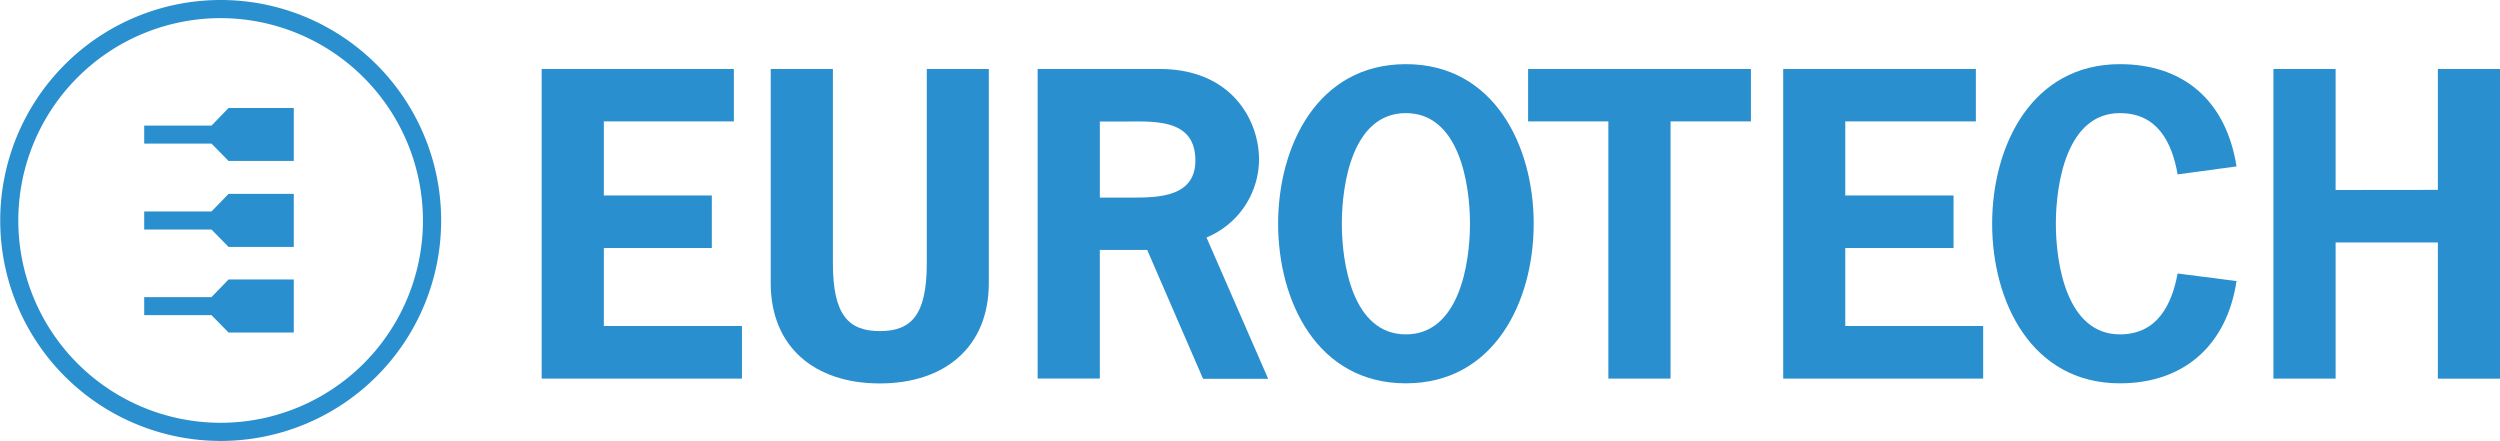 <svg xmlns="http://www.w3.org/2000/svg" id="logo" viewBox="0 0 442.25 77.99"><defs><style>.cls-1{fill:#2a8fce}</style></defs><title>Eurotech_Logo_Blu</title><path d="M333,263.27H310v13.1H329.1v9.29H310v13.8h24.43v9.3H299V254H333Z" class="cls-1" transform="translate(-203.18 -241.79)"/><path d="M378.1,254v37.88c0,11.26-7.75,17.74-19.29,17.74s-19.29-6.48-19.29-17.74V254h11v34.36c0,9.15,2.75,12,8.31,12s8.3-2.82,8.3-12V254Z" class="cls-1" transform="translate(-203.18 -241.79)"/><path d="M408.37,254c12.61,0,17.53,9,17.53,16a15,15,0,0,1-9.29,13.8l10.91,25H416L406.12,286h-8.38v22.75h-11V254Zm-5.84,22.74c4.79,0,12.11.28,12.11-6.55,0-7.53-7.39-6.9-12.82-6.9h-4.08v13.45Z" class="cls-1" transform="translate(-203.18 -241.79)"/><path d="M474.49,281.37c0,13.8-7,28.23-22.61,28.23s-22.6-14.43-22.6-28.23,7-28.23,22.6-28.23S474.49,267.57,474.49,281.37Zm-33.94,0c0,7,1.9,19.57,11.33,19.57s11.34-12.53,11.34-19.57-1.9-19.57-11.34-19.57S440.55,274.33,440.55,281.37Z" class="cls-1" transform="translate(-203.18 -241.79)"/><path d="M512.92,263.27H498.7v45.49h-11V263.27H473.5V254h39.42Z" class="cls-1" transform="translate(-203.18 -241.79)"/><path d="M552.71,263.27h-23.1v13.1h19.15v9.29H529.61v13.8H554v9.3H518.63V254h34.08Z" class="cls-1" transform="translate(-203.18 -241.79)"/><path d="M598.82,291.51c-1.69,11.26-9.22,18.09-20.63,18.09-15.63,0-22.6-14.43-22.6-28.23s7-28.23,22.6-28.23c11.27,0,18.8,6.47,20.63,18.09l-10.42,1.41c-1-5.71-3.59-10.84-10.21-10.84-9.43,0-11.33,12.53-11.33,19.57s1.9,19.57,11.33,19.57c6.55,0,9.16-5.14,10.21-10.77Z" class="cls-1" transform="translate(-203.18 -241.79)"/><path d="M634.44,275.38V254h11v54.78h-11V284.68H616.35v24.08h-11V254h11v21.4Z" class="cls-1" transform="translate(-203.18 -241.79)"/><polygon points="25.51 22.22 25.51 25.4 37.41 25.4 40.43 28.47 51.97 28.47 51.97 19.1 40.43 19.1 37.41 22.22 25.51 22.22" class="cls-1"/><polygon points="25.51 52.56 25.51 55.75 37.41 55.75 40.43 58.82 51.97 58.82 51.97 49.44 40.43 49.44 37.41 52.56 25.51 52.56" class="cls-1"/><polygon points="25.51 37.41 25.51 40.6 37.41 40.6 40.43 43.68 51.97 43.68 51.97 34.3 40.43 34.3 37.41 37.41 25.51 37.41" class="cls-1"/><path d="M278,280.79A35.79,35.79,0,1,1,242.18,245,35.83,35.83,0,0,1,278,280.79Zm-35.78-39a39,39,0,1,0,39,39A39,39,0,0,0,242.18,241.79Z" class="cls-1" transform="translate(-203.18 -241.79)"/></svg>